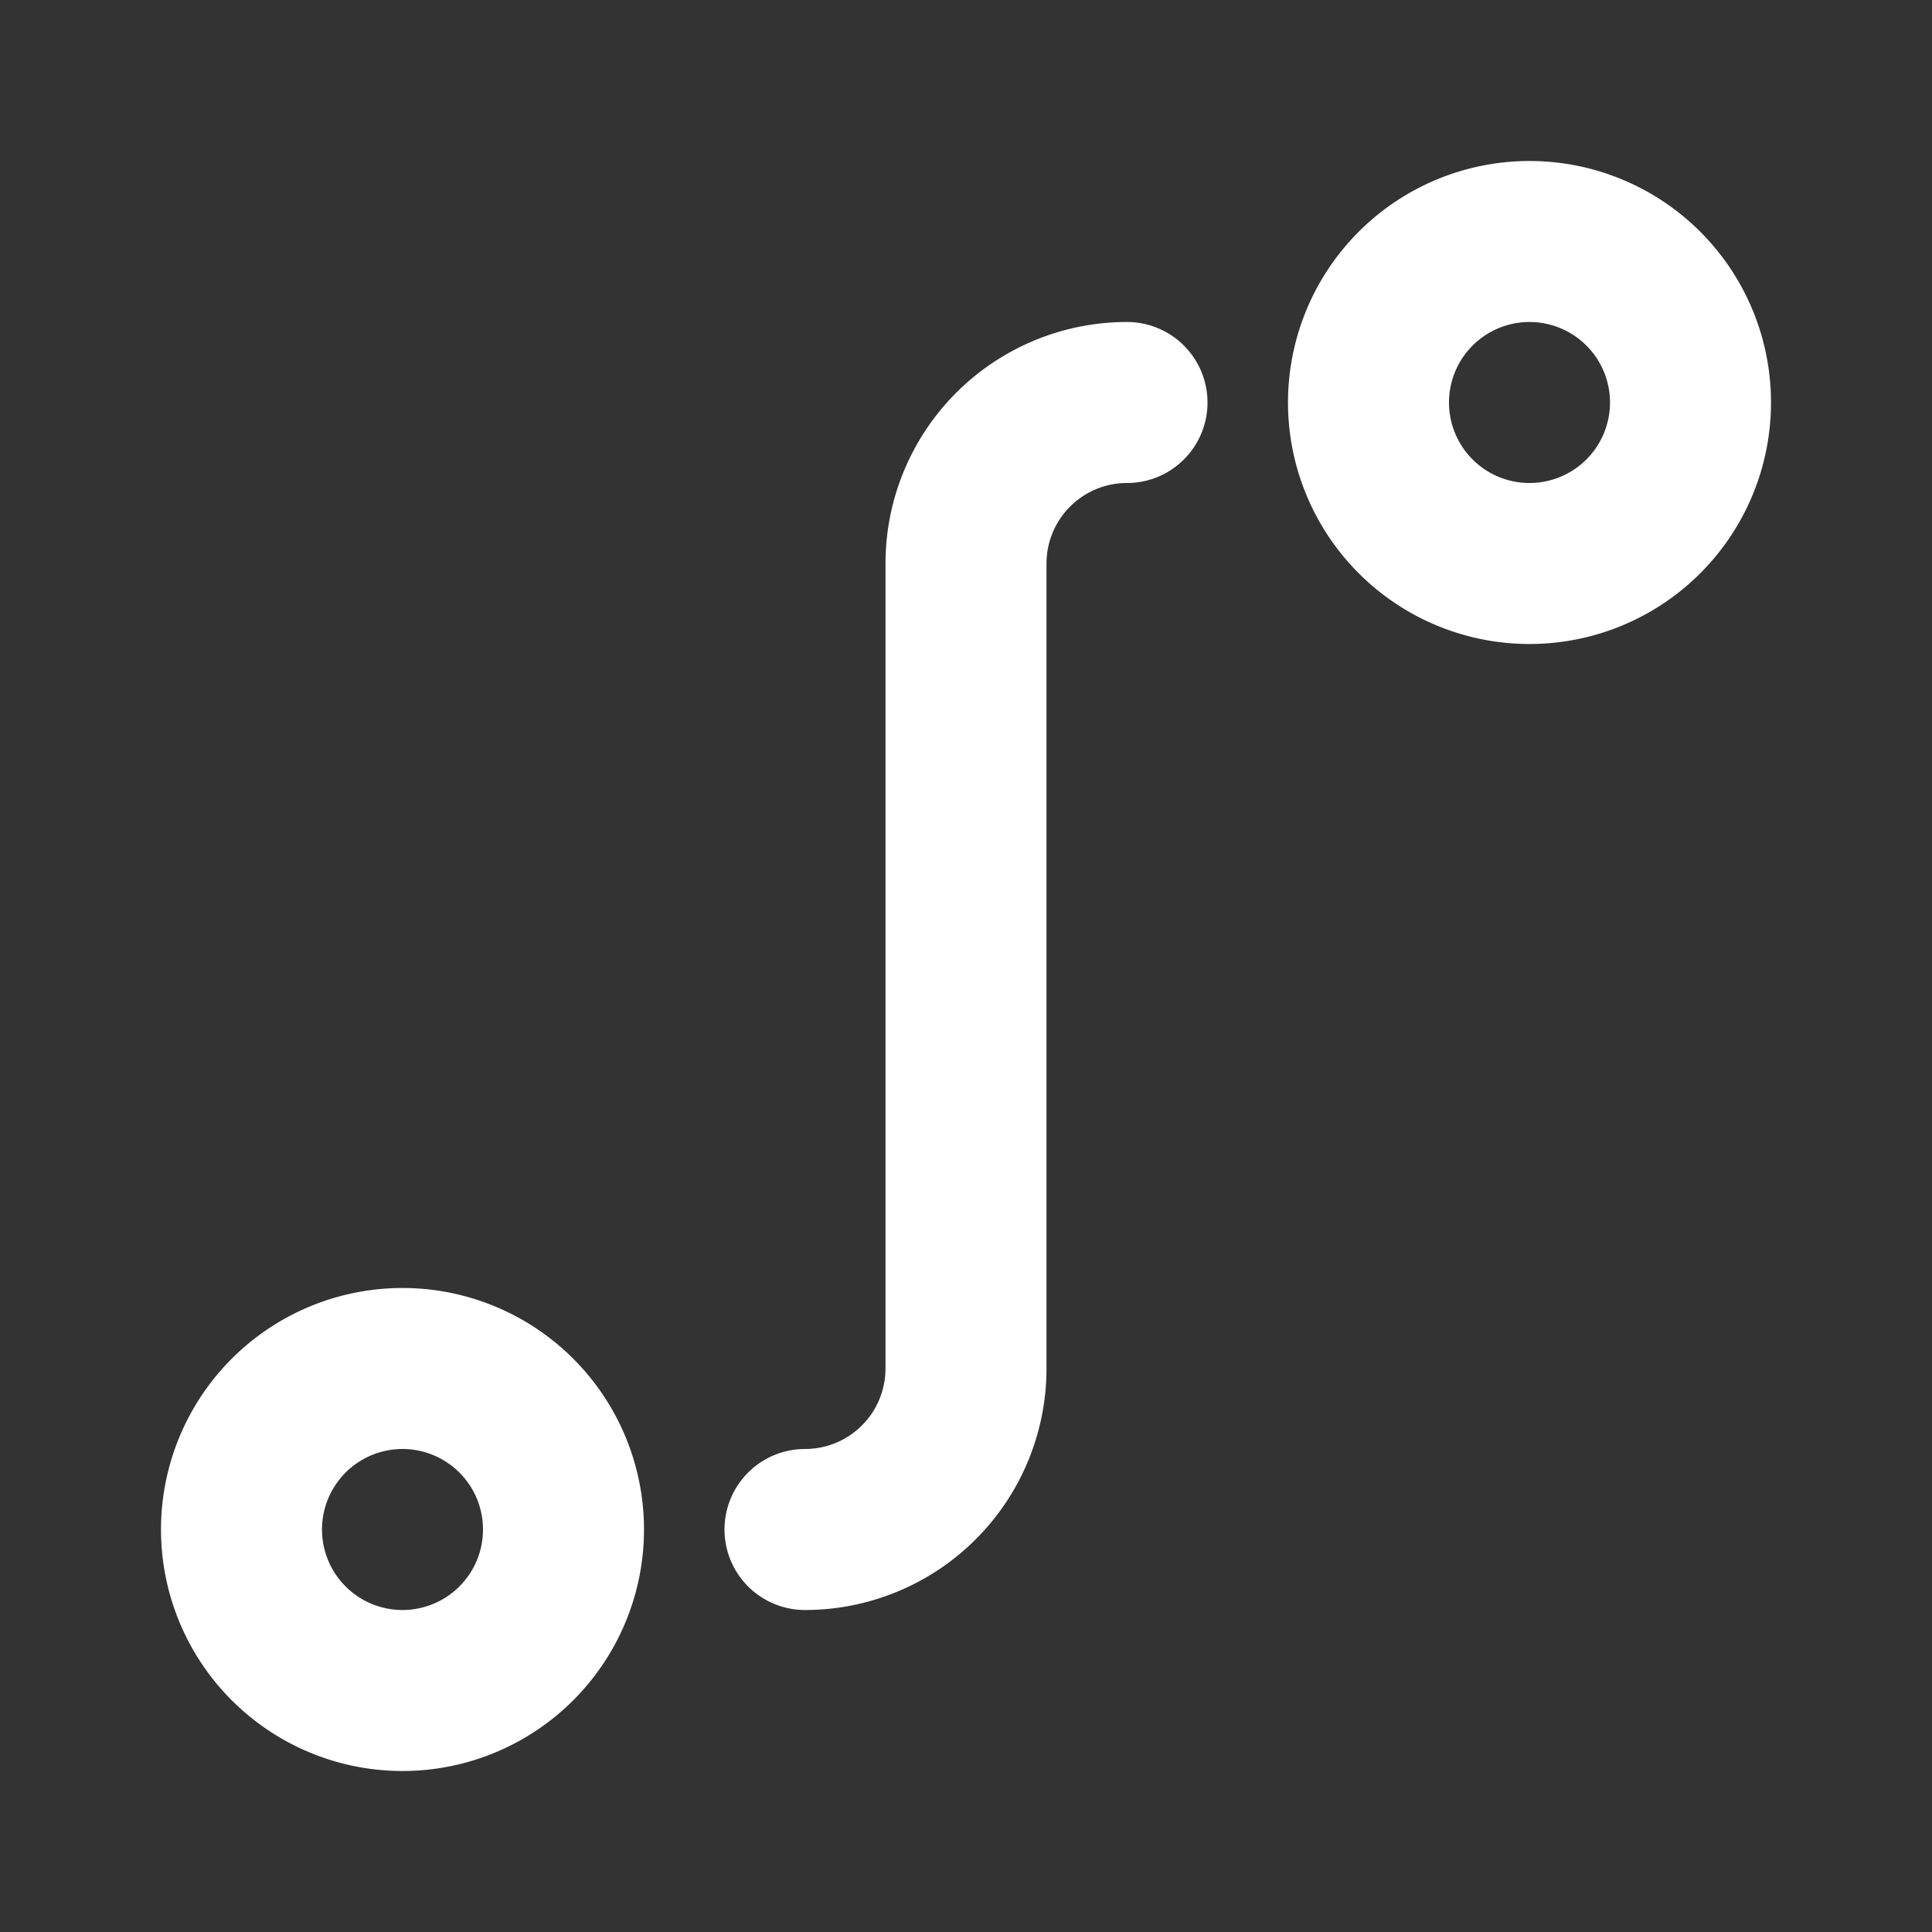 <svg xmlns="http://www.w3.org/2000/svg" viewBox="0 0 24 24" fill="none" stroke="#fff"  stroke-linecap="round" stroke-linejoin="round" width="24" height="24" stroke-width="2">
    <rect x="0" y="0" width="24" height="24" fill="#333333" stroke="none"/>
    <path d="M3 19a2 2 0 1 0 4 0a2 2 0 0 0 -4 0"></path>
    <path d="M19 7a2 2 0 1 0 0 -4a2 2 0 0 0 0 4z"></path>
    <path d="M14 5a2 2 0 0 0 -2 2v10a2 2 0 0 1 -2 2"></path>
  </svg>